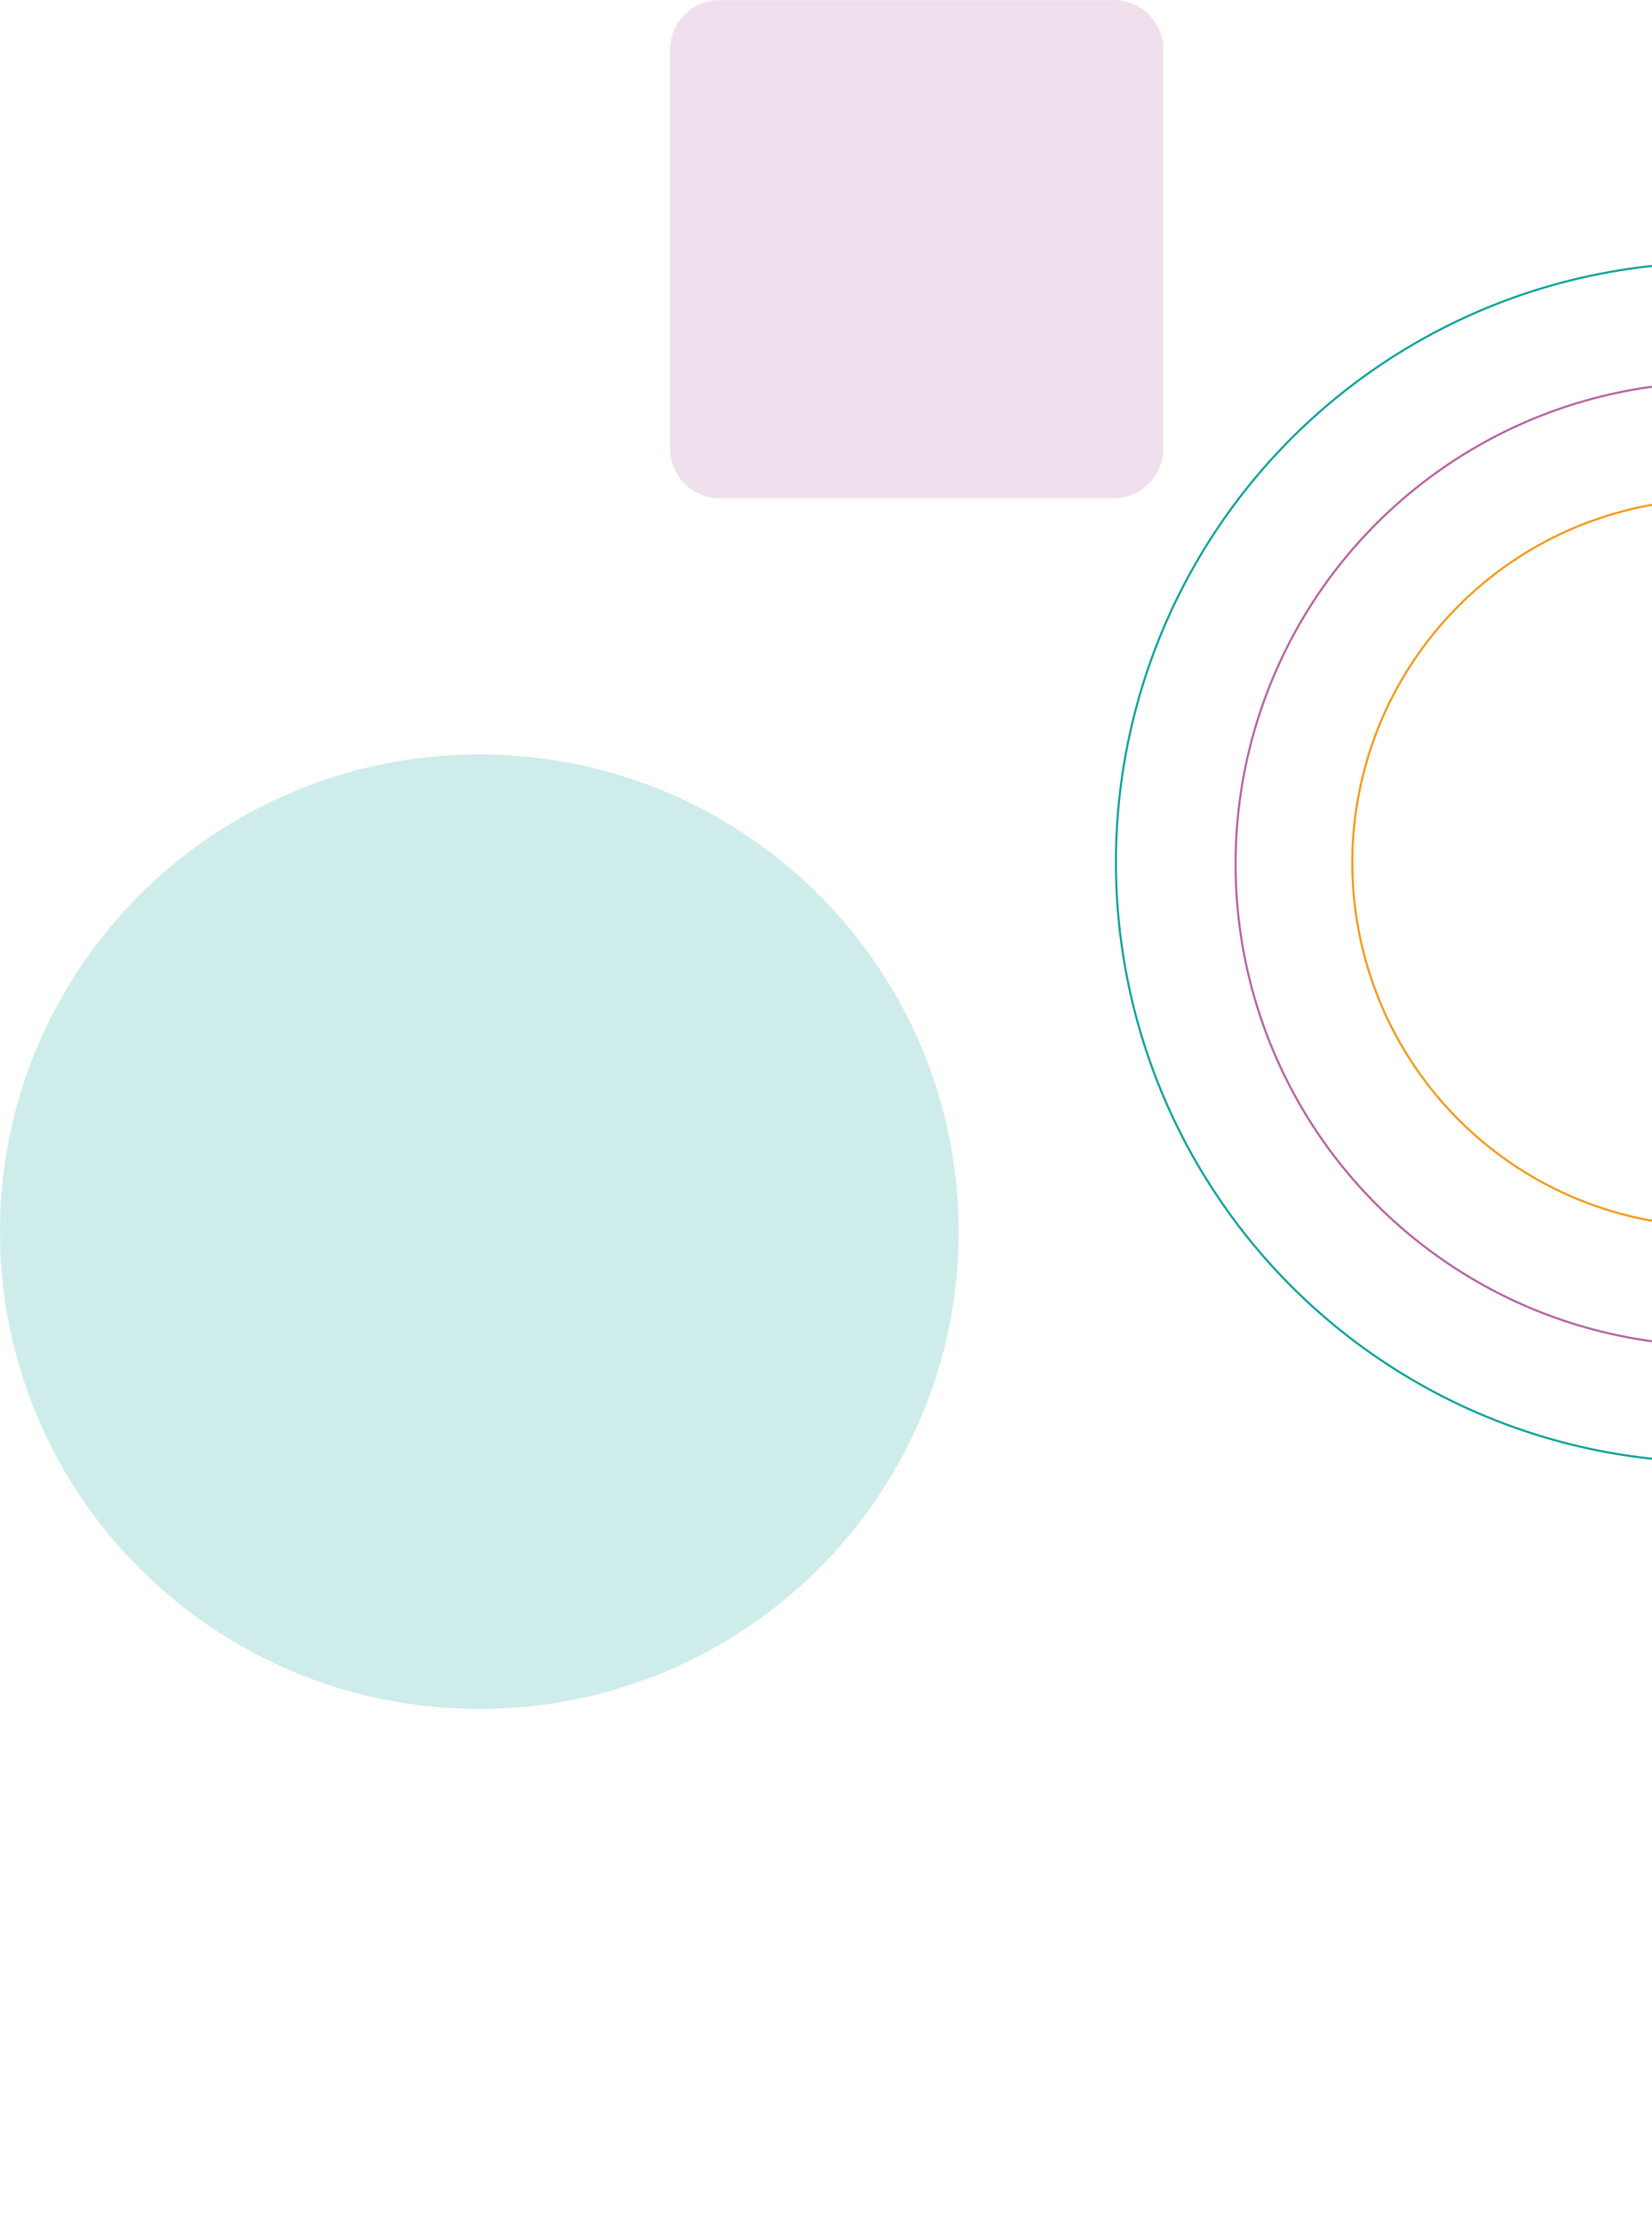 <svg width="355" height="477" viewBox="0 0 355 477" fill="none" xmlns="http://www.w3.org/2000/svg">
<circle cx="368.602" cy="185.199" r="128.799" stroke="#0DA19A" stroke-width="0.441"/>
<circle cx="368.955" cy="185.553" r="103.442" stroke="#B662A2" stroke-width="0.441"/>
<circle cx="368.693" cy="185.291" r="78.094" stroke="#F49918" stroke-width="0.441"/>
<path d="M239.311 0.016H154.689C148.786 0.016 144 4.806 144 10.716V96.316C144 102.225 148.786 107.016 154.689 107.016H239.311C245.214 107.016 250 102.225 250 96.316V10.716C250 4.806 245.214 0.016 239.311 0.016Z" fill="#B662A2" fill-opacity="0.2"/>
<path d="M103 367.016C159.885 367.016 206 321.125 206 264.516C206 207.906 159.885 162.016 103 162.016C46.115 162.016 0 207.906 0 264.516C0 321.125 46.115 367.016 103 367.016Z" fill="#0BA19A" fill-opacity="0.2"/>
</svg>
